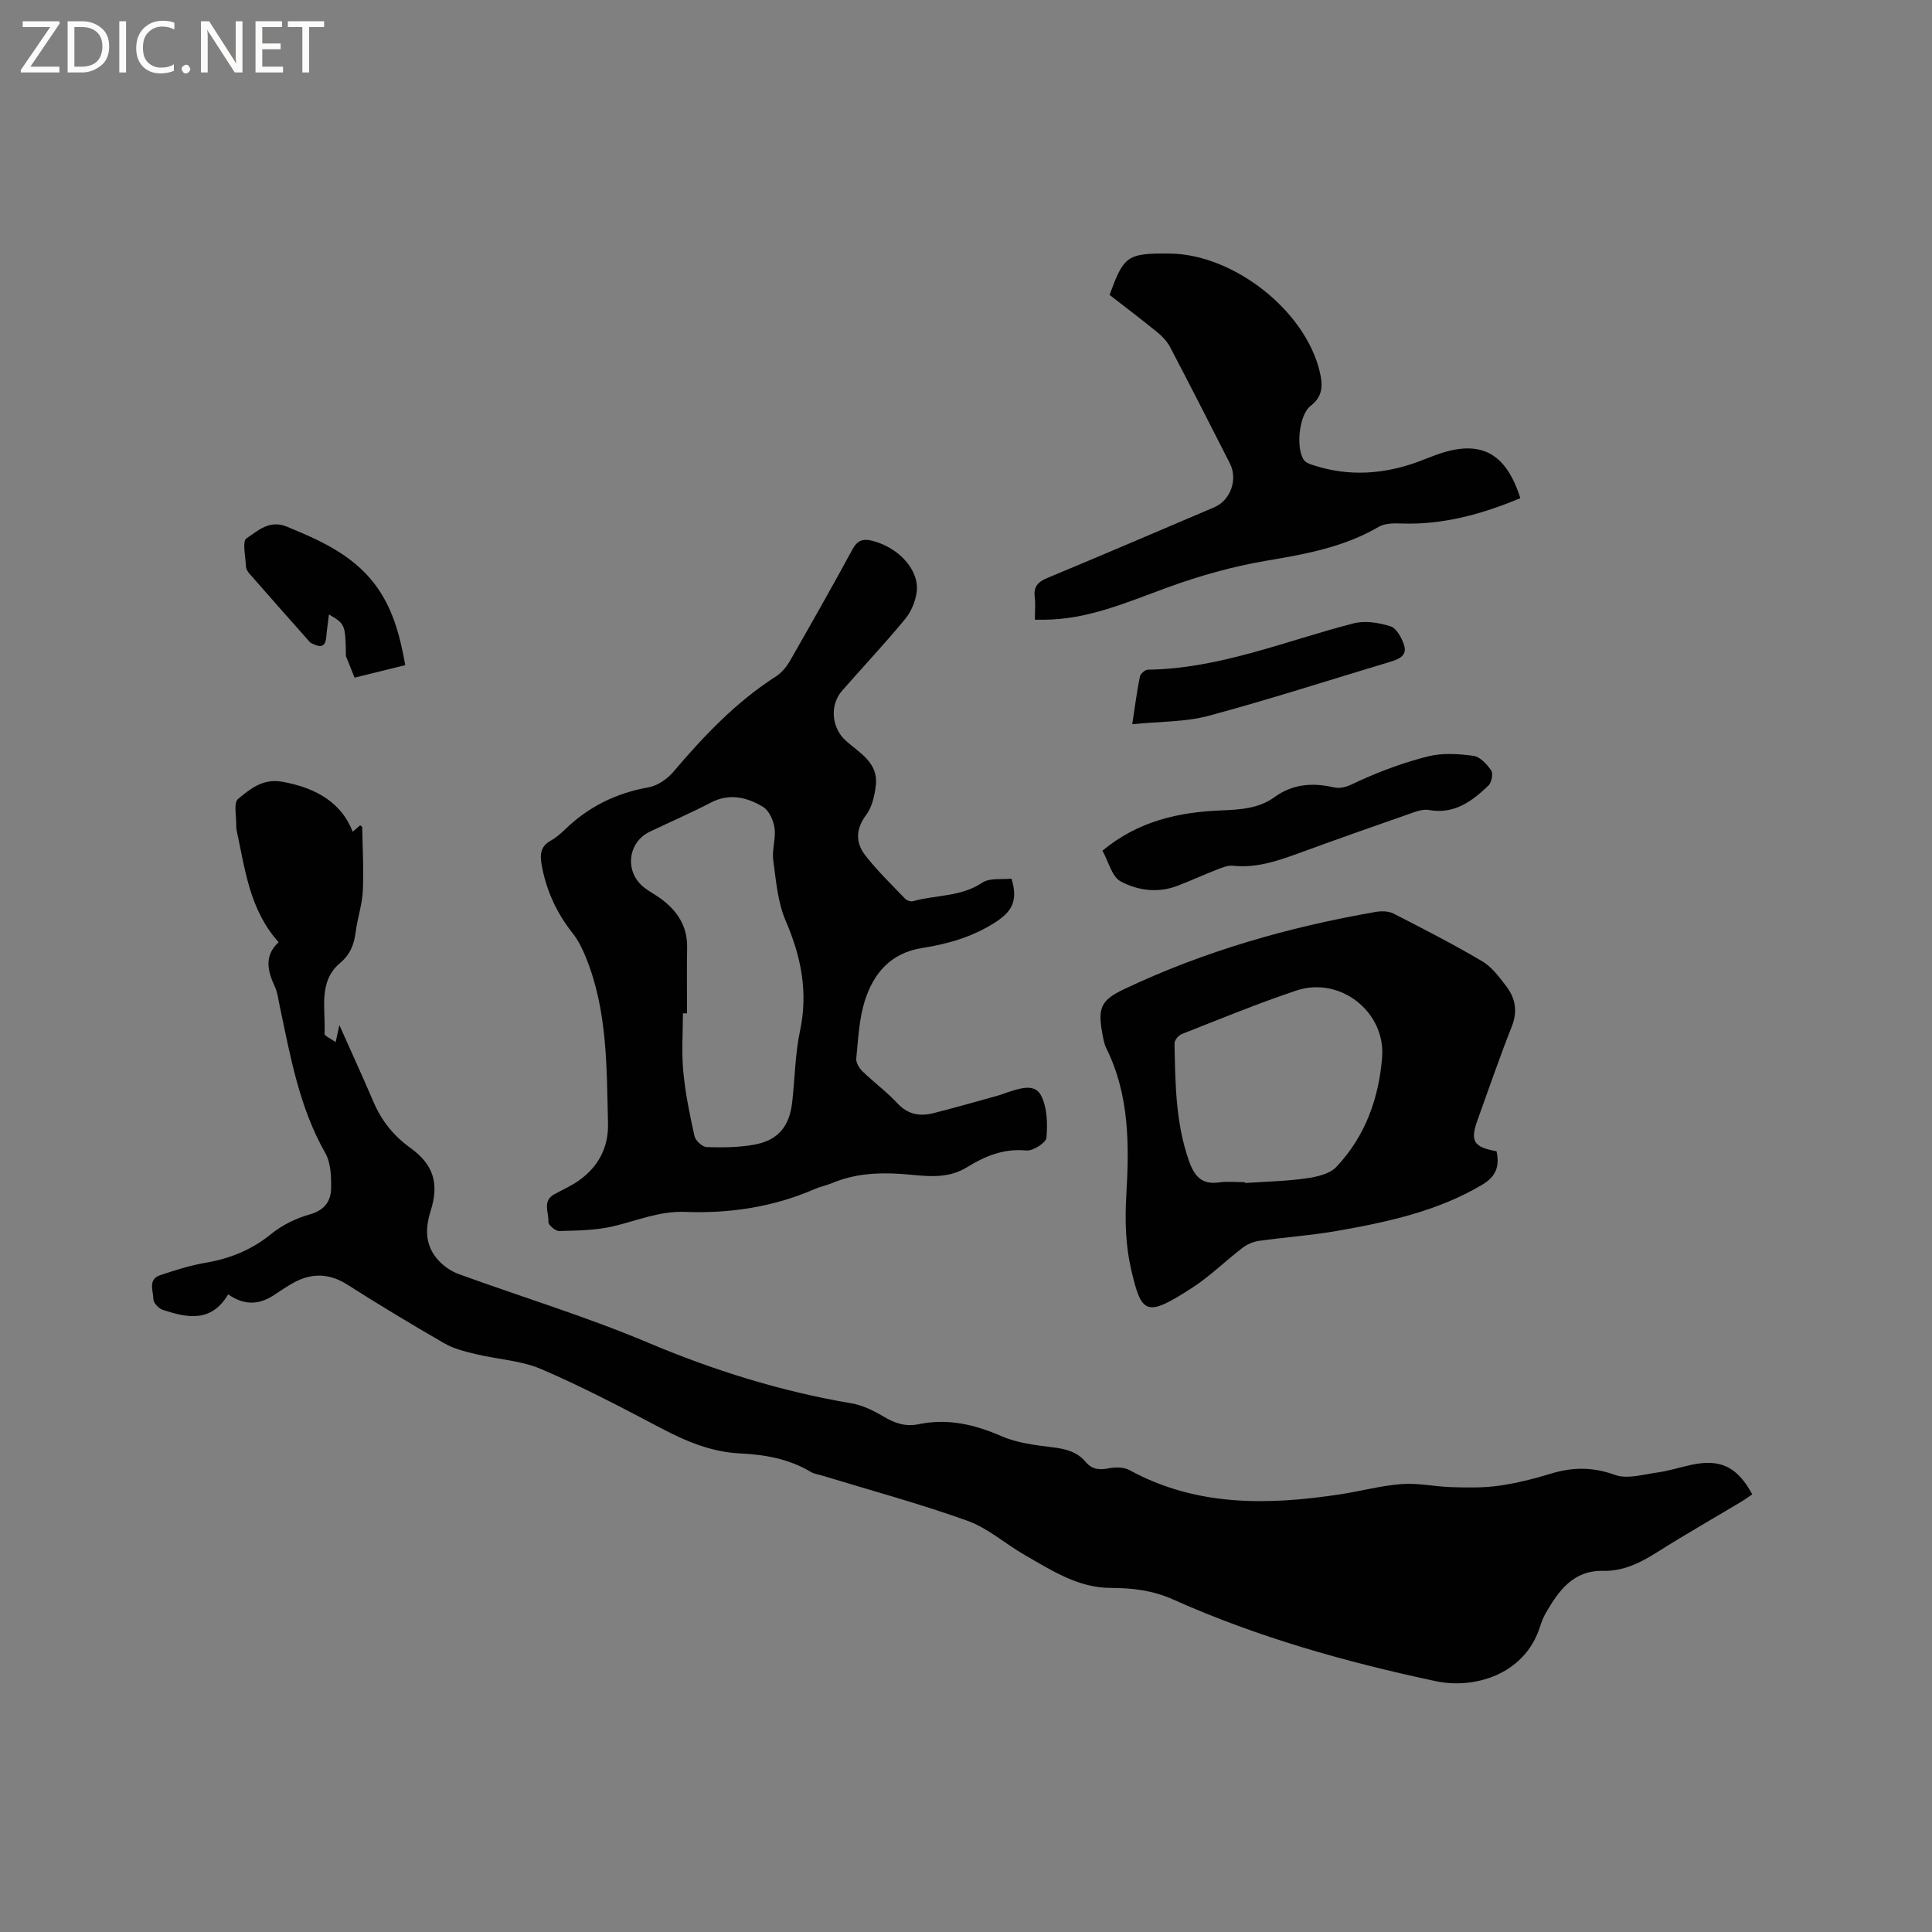 <svg enable-background="new 0 0 400 400" viewBox="0 0 400 400" xmlns="http://www.w3.org/2000/svg"><rect x="0" y="0" width="400" height="400" fill="#808080" stroke="none"/><g fill="#fcfbfa"><path d="m12.4 4.8-6.1 9h6v1.2h-8v-.5l6.1-8.9h-5.7v-1.2h7.6v.4z"/><path d="m14 15v-10.6h3c1.6 0 2.9.5 4 1.4s1.6 2.2 1.6 3.8-.5 3-1.6 3.9-2.4 1.5-4 1.5zm1.4-9.4v8.2h1.6c1.3 0 2.4-.4 3.1-1.1s1.1-1.8 1.1-3.1-.4-2.3-1.2-3-1.8-1-3.1-1z"/><path d="m26.1 4.4v10.6h-1.4v-10.6z"/><path d="m36.1 14.6c-.8.4-1.8.6-2.9.6-1.5 0-2.7-.5-3.6-1.4s-1.4-2.2-1.4-3.8c0-1.7.5-3.1 1.5-4.1s2.3-1.6 3.9-1.6c1 0 1.8.1 2.5.4v1.4c-.8-.4-1.6-.6-2.5-.6-1.2 0-2.1.4-2.9 1.2s-1.1 1.8-1.1 3.2c0 1.3.3 2.3 1 3s1.6 1.1 2.7 1.1c1 0 2-.2 2.7-.7v1.3z"/><path d="m37.6 14.3c0-.2.1-.5.3-.6s.4-.3.6-.3c.3 0 .5.1.6.3s.3.4.3.6-.1.4-.3.6-.4.3-.6.3c-.3 0-.5-.1-.6-.3s-.3-.4-.3-.6z"/><path d="m50.2 15h-1.6l-5.3-8.2c-.2-.2-.3-.5-.4-.7 0 .2.1.7.1 1.5v7.4h-1.4v-10.6h1.7l5.2 8.1c.2.4.4.6.4.7 0-.3-.1-.8-.1-1.5v-7.3h1.4z"/><path d="m58.6 15h-5.7v-10.6h5.5v1.2h-4.1v3.4h3.8v1.2h-3.8v3.6h4.3z"/><path d="m67.1 5.6h-3.1v9.4h-1.4v-9.4h-3v-1.2h7.5z"/></g><path d="m47.24 267.98c-3.52 5.94-8.54 4.86-13.57 3.2-.83-.28-1.91-1.45-1.92-2.22-.01-1.7-1.18-4.08 1.4-4.94 3.1-1.04 6.25-2.04 9.46-2.59 5.02-.86 9.45-2.64 13.47-5.9 2.3-1.87 5.19-3.3 8.05-4.1 3.02-.85 4.37-2.7 4.42-5.36.05-2.47-.05-5.32-1.21-7.36-5.4-9.51-7.23-20.04-9.44-30.48-.28-1.34-.44-2.77-1.01-3.99-1.54-3.29-2.2-6.43.8-9.16-6.06-6.76-6.93-15.1-8.69-23.11-.07-.31-.1-.63-.09-.95.07-1.93-.61-4.78.38-5.61 2.47-2.05 5.13-4.27 9.08-3.57 7.38 1.3 12.44 4.59 14.65 10.36.56-.47 1.06-.9 1.55-1.32.17.14.42.26.42.38.08 4.4.34 8.81.13 13.2-.14 2.83-1.1 5.6-1.47 8.43-.34 2.59-1.06 4.65-3.24 6.49-4.63 3.91-2.94 9.57-3.22 14.63-.03.47 1.31 1.02 2.3 1.75.33-1.46.54-2.44.78-3.51 2.39 5.36 4.8 10.62 7.08 15.94 1.67 3.9 4.17 6.99 7.64 9.49 4.75 3.43 5.98 7.36 4.17 13.03-1.23 3.86-1.1 7.37 1.73 10.36 1.1 1.17 2.59 2.18 4.1 2.72 13.03 4.74 26.35 8.78 39.1 14.16 13.66 5.77 27.59 10.12 42.17 12.59 2.32.39 4.61 1.52 6.66 2.74 2.3 1.37 4.59 2.15 7.21 1.6 6.06-1.27 11.61.02 17.23 2.47 3.3 1.44 7.12 1.86 10.75 2.32 2.64.33 4.96.96 6.68 3.02 1.35 1.61 2.89 1.67 4.83 1.3 1.35-.26 3.07-.25 4.22.38 13.85 7.56 28.57 7.29 43.53 5.03 4.29-.65 8.53-1.82 12.84-2.14 3.43-.26 6.92.55 10.39.64 3.23.09 6.51.16 9.69-.29 3.65-.52 7.28-1.43 10.82-2.51 4.5-1.37 8.67-1.4 13.24.26 2.52.92 5.8-.08 8.7-.48 2.4-.33 4.74-1.09 7.12-1.6 6.01-1.29 9.5.37 12.62 6.11-.75.5-1.49 1.05-2.28 1.52-5.82 3.49-11.71 6.85-17.44 10.47-3.47 2.19-6.96 3.94-11.18 3.85-6.12-.13-9.14 4.05-11.81 8.65-.53.91-.92 1.91-1.24 2.92-3.26 10.16-13.9 12.9-21.52 11.28-18.68-3.97-36.98-9.11-54.45-16.93-4.18-1.87-8.43-2.39-12.95-2.39-6.7-.01-12.21-3.63-17.77-6.82-4.01-2.3-7.62-5.57-11.88-7.09-9.84-3.53-19.97-6.27-29.99-9.33-.81-.25-1.7-.35-2.4-.77-4.5-2.7-9.49-3.59-14.6-3.83-5.99-.28-11.25-2.51-16.47-5.26-8.14-4.29-16.31-8.58-24.75-12.2-4.18-1.79-9.02-2.01-13.52-3.1-2.22-.54-4.54-1.09-6.49-2.21-6.79-3.91-13.51-7.96-20.12-12.17-4.09-2.6-7.94-2.41-11.9.02-.99.61-1.98 1.23-2.94 1.89-3.05 2.12-6.18 2.65-9.85.09z" fill="#010102"/><path d="m209.42 181.91c1.52 4.94-.22 7.09-3.68 9.25-4.66 2.91-9.63 4.3-14.85 5.12-6.51 1.02-10.07 5.28-11.86 10.99-1.18 3.78-1.35 7.9-1.75 11.9-.08.84.61 1.98 1.28 2.63 2.36 2.28 5.04 4.26 7.27 6.65 2.18 2.34 4.66 2.72 7.46 2.01 4.51-1.14 8.98-2.43 13.46-3.67.61-.17 1.19-.43 1.8-.62 2.45-.78 5.61-1.96 6.96.59 1.31 2.48 1.39 5.87 1.15 8.79-.09 1.05-2.8 2.78-4.16 2.65-4.67-.47-8.62 1.19-12.29 3.46-4.52 2.79-9.28 1.65-13.92 1.37-4.85-.3-9.47.02-13.97 1.9-1.17.49-2.44.73-3.6 1.23-8.6 3.75-17.66 5.11-26.94 4.75-5.27-.2-9.91 1.83-14.82 2.98-3.62.85-7.46.88-11.2.98-.77.02-2.26-1.27-2.22-1.88.13-1.92-1.33-4.31 1.21-5.72 1.66-.92 3.43-1.69 4.98-2.77 4.12-2.86 6.28-6.91 6.15-11.91-.29-11.63-.08-23.36-4.6-34.42-.71-1.73-1.55-3.49-2.7-4.93-3.37-4.25-5.53-8.98-6.46-14.31-.35-2.02-.19-3.72 1.87-4.86 1.1-.61 2.09-1.47 3-2.35 4.86-4.7 10.57-7.52 17.26-8.71 1.87-.33 3.89-1.71 5.15-3.2 6.34-7.46 13.01-14.49 21.33-19.82 1.18-.76 2.17-2.02 2.88-3.26 4.37-7.63 8.7-15.28 12.89-23 1.01-1.87 2.18-2.25 4.08-1.77 5.46 1.37 9.8 6.05 9.21 10.6-.25 1.97-1.16 4.12-2.43 5.65-4.18 5.06-8.69 9.86-13.02 14.8-2.61 2.98-2.18 7.71.79 10.36 2.86 2.55 6.76 4.55 6.2 9.25-.25 2.11-.78 4.48-2.01 6.12-2.23 2.99-2.18 5.81-.11 8.44 2.48 3.15 5.38 5.97 8.17 8.87.36.38 1.19.67 1.66.53 4.73-1.33 9.87-.86 14.29-3.81 1.54-1.06 4.11-.63 6.09-.86zm-67.18 27.89c-.28 0-.57 0-.85 0 0 4.02-.3 8.08.08 12.06.42 4.49 1.33 8.95 2.32 13.36.21.93 1.62 2.24 2.51 2.27 3.26.11 6.6.08 9.8-.49 4.95-.88 7.34-3.74 7.91-8.76.57-4.95.6-9.99 1.63-14.84 1.7-8.04.22-15.35-2.97-22.76-1.66-3.86-2.01-8.33-2.58-12.57-.29-2.16.58-4.48.27-6.63-.22-1.58-1.13-3.63-2.39-4.39-3.32-2-6.95-2.89-10.82-.87-4.13 2.15-8.41 4-12.61 6.01-4.6 2.2-5.27 8.32-1.24 11.51 1.07.85 2.31 1.49 3.43 2.3 3.44 2.5 5.6 5.68 5.53 10.13-.08 4.56-.02 9.12-.02 13.67z" fill="#010102"/><path d="m309.84 238.35c.7 3.25-.18 5.29-3.04 6.98-9.23 5.45-19.45 7.66-29.78 9.48-5.41.96-10.92 1.33-16.37 2.1-1.19.17-2.45.71-3.4 1.44-3.53 2.7-6.73 5.89-10.45 8.29-9.56 6.17-10.47 5.54-12.66-4.05-1.11-4.86-1.25-10.09-.95-15.1.61-10.47.66-20.74-4.13-30.44-.46-.93-.64-2.01-.83-3.04-.98-5.33-.31-6.94 4.53-9.23 16.56-7.85 34.01-12.84 52.02-15.97 1.19-.21 2.67-.2 3.7.32 6.2 3.17 12.4 6.35 18.39 9.89 2.01 1.19 3.56 3.3 5.02 5.22 1.88 2.49 2.35 5.19 1.09 8.34-2.54 6.39-4.75 12.91-7.09 19.37-1.55 4.29-.81 5.55 3.95 6.4zm-52.1 6.41c0 .06.01.11.01.17 4.22-.29 8.47-.37 12.66-.96 2.18-.3 4.86-.9 6.25-2.36 5.97-6.29 8.8-14.14 9.49-22.68.75-9.43-8.69-16.87-17.75-13.85-8.02 2.68-15.85 5.92-23.72 9.01-.68.27-1.53 1.28-1.51 1.94.16 8.14.21 16.28 2.93 24.15 1.09 3.17 2.55 5.14 6.26 4.63 1.76-.26 3.58-.05 5.38-.05z" fill="#010102"/><path d="m214.26 128.31c0-1.78.15-3.25-.03-4.69-.27-2.17.67-3.16 2.63-3.97 11.53-4.79 23.01-9.72 34.51-14.61 3.4-1.44 4.96-5.77 3.26-9.11-4.09-8.02-8.16-16.04-12.34-24.01-.61-1.17-1.59-2.24-2.62-3.08-3.27-2.67-6.65-5.22-9.94-7.78 2.95-8.06 3.55-8.66 12.51-8.56 13.17.15 28.04 11.79 31.01 24.52.63 2.71.7 5-1.91 7.02-2.45 1.9-3.08 8.95-1.34 11.24.45.59 1.4.87 2.18 1.12 7.26 2.31 14.42 1.77 21.5-.82 1.19-.44 2.36-.94 3.56-1.37 9.12-3.34 14.5-.65 17.53 8.93-7.94 3.31-16.07 5.58-24.81 5.24-1.52-.06-3.32-.01-4.56.72-7.22 4.21-15.15 5.63-23.25 7-6.93 1.17-13.82 3.12-20.43 5.53-8.37 3.06-16.52 6.65-25.64 6.68-.44 0-.85 0-1.82 0z" fill="#010102"/><path d="m228.25 176.12c7.5-6.2 15.83-7.96 24.51-8.33 3.98-.17 7.83-.36 11.15-2.78 3.71-2.69 7.8-3 12.07-2.03 2.16.49 3.67-.51 5.54-1.36 4.57-2.07 9.36-3.83 14.22-5.04 2.95-.73 6.26-.51 9.32-.09 1.38.19 2.81 1.74 3.68 3.04.44.65.07 2.5-.58 3.12-3.41 3.24-7.05 6-12.31 5.05-1.34-.24-2.91.4-4.28.88-7.49 2.61-14.98 5.25-22.43 7.98-4.49 1.64-8.94 3.21-13.87 2.68-1.07-.12-2.27.4-3.33.81-2.76 1.07-5.46 2.32-8.22 3.37-4.02 1.53-8.2.94-11.69-.93-1.83-.98-2.52-4.1-3.78-6.37z" fill="#010102"/><path d="m234.42 149.94c.59-3.87.98-6.9 1.59-9.88.12-.58 1.07-1.4 1.65-1.41 14.88-.21 28.48-5.96 42.58-9.59 2.38-.61 5.27-.15 7.66.62 1.26.41 2.35 2.44 2.82 3.95.65 2.12-1.13 2.86-2.86 3.38-12.55 3.77-25.02 7.8-37.67 11.2-4.82 1.29-10.02 1.15-15.77 1.73z" fill="#010102"/><path d="m83.9 137.71c-3.61.89-7.06 1.74-10.49 2.59-.65-1.64-1.22-3.05-1.79-4.47-.1-6.52-.14-6.64-3.51-8.61-.2 1.63-.44 3.19-.57 4.75-.16 1.81-1.05 2.15-2.57 1.42-.29-.14-.63-.23-.83-.46-4.2-4.74-8.4-9.48-12.57-14.25-.33-.38-.63-.94-.65-1.42-.07-2.01-.81-5.18.12-5.8 2.32-1.56 4.75-3.9 8.33-2.43 6.81 2.8 13.46 5.74 18.12 11.78 3.73 4.85 5.29 10.54 6.41 16.9z" fill="#010102"/></svg>